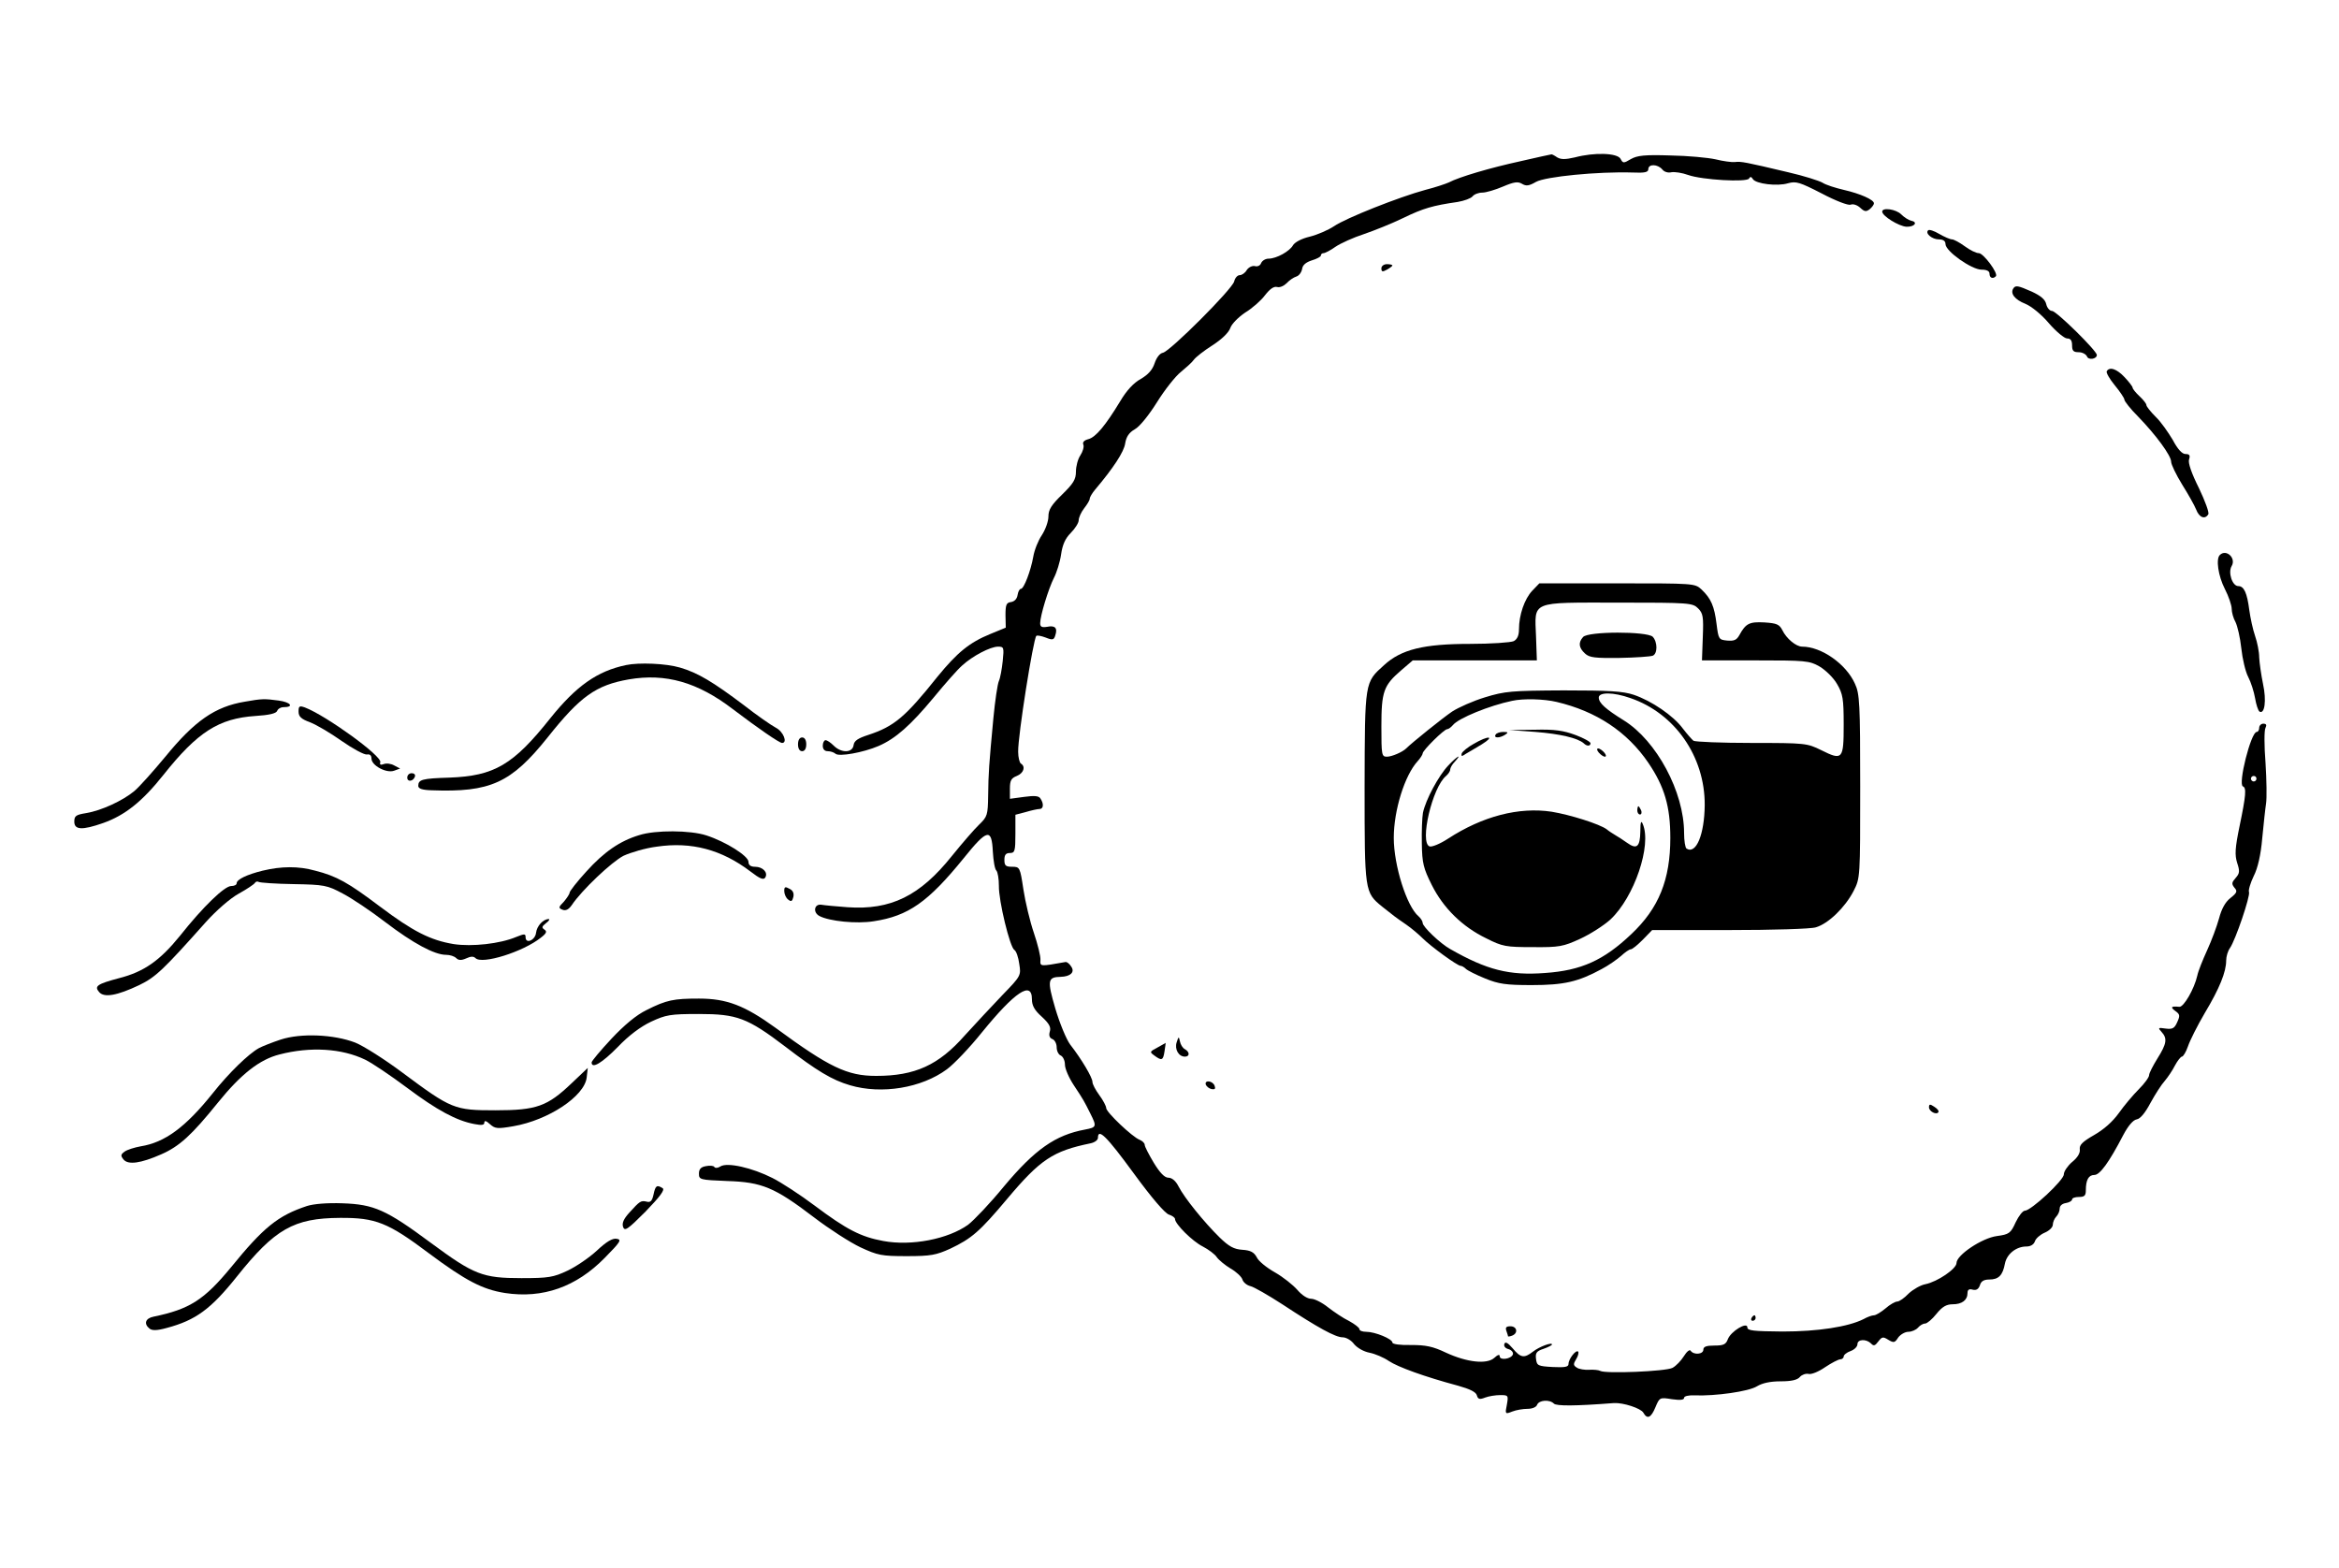 <?xml version="1.0" standalone="no"?>
<!DOCTYPE svg PUBLIC "-//W3C//DTD SVG 20010904//EN"
 "http://www.w3.org/TR/2001/REC-SVG-20010904/DTD/svg10.dtd">
<svg version="1.0" xmlns="http://www.w3.org/2000/svg"
 width="850pt" height="570pt" viewBox="0 0 850 570"
 preserveAspectRatio="xMidYMid meet">

<g transform="translate(0,570) scale(0.1,-0.1)"
fill="#000000" stroke="none">
<path d="M5525 5114 c-110 -24 -222 -57 -260 -77 -11 -5 -49 -18 -85 -27 -96
-26 -290 -103 -332 -132 -21 -14 -60 -31 -88 -38 -30 -7 -54 -20 -61 -31 -12
-22 -60 -49 -89 -49 -11 0 -23 -7 -27 -16 -3 -9 -13 -14 -23 -11 -9 2 -22 -4
-29 -14 -6 -11 -18 -19 -26 -19 -8 0 -17 -10 -20 -23 -8 -29 -233 -254 -259
-259 -11 -2 -23 -17 -30 -38 -8 -24 -23 -41 -50 -57 -26 -14 -52 -42 -75 -81
-54 -89 -89 -131 -116 -138 -15 -4 -22 -11 -18 -20 3 -8 -2 -25 -11 -39 -9
-13 -16 -40 -16 -59 0 -28 -9 -43 -50 -83 -39 -38 -50 -55 -50 -80 0 -18 -11
-48 -24 -68 -13 -19 -27 -54 -31 -78 -9 -51 -34 -117 -45 -117 -5 0 -10 -10
-12 -22 -2 -14 -11 -24 -24 -26 -17 -2 -20 -10 -20 -48 l1 -45 -56 -23 c-76
-31 -120 -67 -192 -155 -118 -148 -158 -181 -252 -212 -37 -12 -51 -21 -53
-37 -4 -29 -45 -29 -72 -2 -11 11 -24 20 -30 20 -5 0 -10 -9 -10 -20 0 -13 7
-20 18 -20 10 0 22 -4 28 -9 12 -12 101 4 157 28 62 27 116 75 200 176 41 50
87 102 103 116 38 35 103 69 131 69 21 0 22 -3 17 -52 -3 -29 -9 -62 -14 -73
-5 -11 -14 -72 -20 -135 -16 -171 -18 -198 -19 -281 -1 -71 -3 -77 -32 -105
-17 -16 -62 -68 -100 -115 -116 -145 -222 -197 -379 -186 -41 3 -84 7 -95 9
-26 4 -32 -28 -7 -41 36 -19 135 -29 197 -19 126 19 198 70 327 229 86 107
102 110 106 24 2 -33 7 -64 13 -69 5 -6 9 -30 9 -55 -1 -55 40 -223 56 -233 7
-4 15 -27 18 -51 7 -42 6 -44 -61 -113 -37 -39 -99 -105 -137 -147 -95 -108
-181 -147 -322 -147 -105 0 -170 31 -366 175 -112 81 -177 106 -278 106 -92 0
-118 -5 -191 -42 -37 -18 -80 -54 -127 -104 -40 -43 -72 -81 -72 -86 0 -25 38
-2 95 56 40 42 83 74 121 92 54 25 69 28 174 28 138 0 176 -14 313 -118 116
-89 171 -122 236 -141 115 -34 260 -10 352 58 26 19 84 80 128 135 119 146
181 188 181 120 0 -23 9 -40 36 -64 27 -25 34 -38 29 -54 -4 -14 -1 -23 9 -27
9 -3 16 -17 16 -30 0 -14 7 -27 15 -30 8 -4 15 -18 15 -33 0 -15 15 -49 33
-76 35 -53 36 -55 60 -103 23 -46 22 -49 -20 -57 -108 -20 -182 -72 -295 -207
-49 -60 -108 -122 -130 -139 -73 -52 -205 -78 -308 -59 -82 15 -134 42 -250
129 -52 39 -121 84 -153 100 -73 37 -164 58 -189 42 -9 -6 -19 -7 -22 -2 -3 5
-17 6 -31 3 -18 -3 -25 -11 -25 -27 0 -22 3 -23 103 -27 126 -4 172 -23 315
-132 55 -42 131 -91 169 -109 63 -29 76 -32 168 -32 88 0 107 4 158 27 78 37
107 62 207 181 121 144 167 174 303 202 15 3 27 12 27 20 0 37 32 5 130 -129
65 -89 114 -146 128 -150 12 -4 22 -11 22 -16 0 -18 63 -81 101 -100 21 -11
44 -28 51 -39 7 -10 30 -29 50 -41 21 -12 40 -30 43 -40 3 -10 16 -21 29 -24
13 -3 65 -33 116 -66 129 -85 193 -120 219 -120 13 0 32 -11 42 -25 12 -14 35
-27 56 -31 20 -4 51 -17 70 -30 33 -22 129 -57 252 -90 43 -12 65 -23 68 -35
4 -14 10 -16 30 -8 13 5 38 9 55 9 29 0 30 -1 24 -35 -7 -34 -6 -35 19 -25 15
6 40 10 56 10 17 0 32 6 35 15 7 17 45 20 61 4 9 -9 77 -9 218 2 34 2 98 -19
107 -35 14 -25 28 -19 44 20 15 36 16 36 60 29 29 -4 44 -3 44 5 0 6 16 10 38
9 75 -3 197 14 227 33 20 12 49 18 86 18 39 0 61 5 70 16 7 8 21 13 31 11 10
-3 37 8 60 24 24 16 49 29 56 29 6 0 12 5 12 10 0 6 11 15 25 20 14 5 25 16
25 25 0 18 31 20 49 3 10 -11 15 -9 27 7 13 17 17 18 36 6 20 -12 24 -11 36 8
8 11 25 21 37 21 12 0 28 7 35 15 7 8 18 15 26 15 7 0 26 16 41 35 21 26 36
35 59 35 34 0 54 15 54 41 0 12 6 16 19 12 13 -3 21 2 26 16 4 15 15 21 34 21
34 0 49 15 57 58 7 35 41 62 78 62 15 0 27 7 31 19 3 10 19 24 35 31 17 7 30
20 30 29 0 9 6 23 12 29 7 7 13 20 13 30 0 10 9 18 23 20 12 2 22 8 22 13 0 5
11 9 25 9 20 0 25 5 25 24 0 38 10 56 31 56 20 0 53 45 105 145 18 34 36 55
49 57 13 2 31 24 50 60 17 31 40 67 52 80 11 13 28 38 37 56 9 17 21 32 25 32
5 0 15 17 22 37 7 21 34 75 61 121 54 90 78 150 78 191 0 15 6 35 14 46 20 29
74 188 69 203 -3 6 5 33 17 58 15 29 26 78 31 137 5 51 11 108 14 127 3 19 2
86 -2 148 -5 62 -5 119 0 127 5 10 3 15 -8 15 -8 0 -15 -7 -15 -15 0 -8 -4
-15 -9 -15 -21 0 -69 -191 -50 -198 13 -5 11 -32 -12 -143 -17 -82 -18 -106
-9 -135 10 -30 9 -38 -5 -54 -15 -17 -16 -22 -5 -36 12 -13 9 -19 -15 -38 -19
-15 -32 -40 -41 -74 -8 -29 -27 -80 -43 -115 -16 -35 -33 -77 -36 -93 -11 -48
-49 -114 -65 -113 -30 3 -34 -1 -15 -15 17 -12 18 -17 7 -41 -10 -23 -18 -26
-42 -23 -27 4 -29 3 -15 -12 22 -24 19 -43 -15 -97 -16 -26 -30 -53 -30 -60 0
-8 -17 -31 -37 -51 -21 -21 -54 -60 -73 -87 -23 -32 -55 -60 -90 -80 -42 -24
-54 -36 -52 -52 2 -13 -8 -30 -28 -46 -16 -14 -30 -34 -30 -45 0 -21 -119
-132 -142 -132 -7 0 -22 -19 -33 -42 -18 -40 -24 -44 -68 -50 -54 -7 -147 -69
-147 -98 0 -21 -69 -68 -113 -77 -17 -3 -45 -19 -61 -34 -15 -16 -34 -29 -41
-29 -8 0 -27 -11 -43 -25 -17 -14 -35 -25 -42 -25 -7 0 -24 -6 -38 -14 -56
-28 -166 -45 -294 -45 -106 1 -128 3 -128 15 0 22 -60 -14 -71 -43 -7 -19 -16
-23 -49 -23 -29 0 -40 -4 -40 -15 0 -17 -35 -20 -46 -4 -3 6 -14 -2 -25 -20
-10 -16 -28 -35 -41 -42 -24 -13 -245 -22 -263 -11 -5 3 -23 5 -40 4 -16 -1
-37 2 -45 8 -13 8 -13 13 -2 31 7 11 10 24 7 27 -8 8 -35 -27 -35 -45 0 -11
-14 -13 -57 -11 -54 3 -58 5 -61 29 -3 22 2 29 27 37 17 6 31 13 31 16 0 9
-46 -8 -69 -26 -32 -25 -45 -23 -74 12 -18 21 -27 25 -30 16 -3 -8 3 -16 15
-19 11 -3 18 -12 16 -19 -6 -17 -48 -23 -48 -7 0 8 -7 6 -20 -6 -27 -24 -99
-16 -175 19 -48 23 -74 28 -127 28 -40 -1 -68 3 -68 9 0 13 -63 39 -95 39 -14
0 -25 4 -25 10 0 5 -17 18 -37 29 -21 10 -55 33 -77 50 -21 17 -49 31 -61 31
-14 0 -34 13 -51 33 -15 17 -51 46 -81 63 -30 17 -60 41 -66 55 -10 18 -22 25
-52 27 -31 2 -49 12 -83 45 -57 56 -128 144 -149 185 -10 20 -24 32 -37 32
-14 0 -31 18 -53 54 -18 30 -33 59 -33 65 0 7 -9 15 -19 19 -26 10 -121 100
-121 115 0 7 -11 28 -25 47 -14 19 -25 40 -25 48 0 16 -39 82 -81 136 -14 19
-38 77 -54 131 -30 103 -28 114 20 115 35 1 52 17 38 37 -6 10 -15 17 -20 17
-96 -17 -93 -17 -92 8 1 12 -10 57 -24 98 -14 41 -31 112 -38 158 -12 80 -13
82 -41 82 -23 0 -28 4 -28 25 0 18 5 25 20 25 18 0 20 7 20 70 l0 69 38 10
c20 6 43 11 50 11 14 0 16 19 3 38 -6 10 -22 11 -59 6 l-52 -7 0 37 c0 30 5
38 25 46 25 10 33 34 15 45 -5 3 -10 23 -10 43 -1 59 55 410 66 421 3 3 18 0
34 -6 25 -10 30 -9 35 8 9 27 -1 37 -30 31 -19 -3 -25 0 -25 13 0 27 30 125
50 165 10 19 22 57 26 85 5 35 15 58 35 78 16 16 29 37 29 46 0 10 9 30 20 44
11 14 20 29 20 34 0 6 9 21 20 34 65 77 105 137 109 168 4 24 14 39 35 51 17
9 51 51 81 99 28 45 67 94 86 109 18 15 40 34 47 44 7 10 38 34 68 53 34 22
59 46 65 63 5 15 29 39 54 56 25 15 58 44 72 63 18 23 32 33 44 30 10 -3 25 4
35 14 9 10 25 21 35 24 10 3 19 16 21 28 2 14 14 24 36 31 17 5 32 13 32 17 0
5 4 9 10 9 5 0 25 10 43 23 19 13 66 34 103 46 38 13 103 39 144 59 72 35 107
45 197 58 24 4 48 13 54 20 6 8 22 14 36 14 13 0 47 10 75 22 40 17 54 19 69
10 15 -9 25 -8 51 7 34 19 224 38 351 34 44 -2 57 1 57 12 0 20 34 19 51 -1 7
-9 21 -13 33 -10 12 2 39 -2 61 -10 51 -18 212 -27 221 -13 4 8 9 7 14 -2 11
-17 88 -27 128 -15 29 8 42 4 122 -37 51 -27 96 -44 105 -41 9 4 24 -1 35 -11
16 -15 22 -15 35 -5 8 7 15 16 15 21 0 13 -49 35 -110 49 -30 7 -65 18 -77 26
-12 7 -68 25 -125 38 -156 37 -171 40 -194 37 -11 -1 -42 3 -70 10 -27 6 -101
13 -164 14 -93 3 -120 0 -143 -13 -27 -16 -29 -16 -38 1 -12 21 -94 24 -166 5
-35 -8 -50 -8 -64 0 -10 7 -20 12 -21 11 -2 0 -52 -11 -113 -25z m2675 -2244
c0 -5 -4 -10 -10 -10 -5 0 -10 5 -10 10 0 6 5 10 10 10 6 0 10 -4 10 -10z"/>
<path d="M6840 4931 c0 -16 60 -53 88 -55 30 -1 43 17 17 22 -9 2 -25 12 -36
23 -19 19 -69 26 -69 10z"/>
<path d="M7007 4863 c-12 -11 14 -33 39 -33 16 0 24 -6 24 -17 0 -26 95 -93
131 -93 19 0 29 -5 29 -15 0 -15 12 -20 23 -9 10 10 -45 84 -62 84 -10 0 -32
11 -51 25 -19 14 -40 25 -46 25 -7 0 -28 9 -47 20 -18 11 -37 17 -40 13z"/>
<path d="M5020 4725 c0 -13 4 -14 20 -5 11 6 20 13 20 15 0 3 -9 5 -20 5 -11
0 -20 -7 -20 -15z"/>
<path d="M7316 4651 c-11 -18 6 -40 44 -55 22 -9 58 -38 86 -71 26 -30 56 -55
66 -55 13 0 18 -8 18 -25 0 -20 5 -25 24 -25 13 0 26 -7 30 -15 5 -15 36 -10
36 5 0 15 -147 160 -163 160 -8 0 -18 11 -21 25 -4 17 -20 30 -52 45 -52 23
-60 24 -68 11z"/>
<path d="M7656 4351 c-3 -5 10 -28 29 -51 19 -23 35 -47 35 -52 0 -6 22 -34
50 -62 65 -67 120 -142 120 -164 0 -10 18 -47 40 -83 22 -35 45 -76 51 -91 11
-29 32 -37 44 -17 4 6 -12 49 -34 95 -27 54 -40 92 -36 104 5 15 2 20 -13 20
-12 0 -28 17 -46 51 -16 27 -43 66 -62 84 -19 19 -34 38 -34 43 0 5 -11 19
-25 32 -14 13 -25 27 -25 31 0 4 -13 21 -29 38 -29 31 -55 39 -65 22z"/>
<path d="M8067 3683 c-15 -14 -6 -76 18 -123 14 -27 25 -60 25 -72 0 -13 6
-35 14 -49 7 -14 17 -57 21 -95 4 -38 15 -85 25 -104 10 -19 21 -54 25 -77 4
-24 11 -45 16 -49 19 -11 26 40 13 100 -7 34 -13 77 -14 97 0 20 -7 55 -15 78
-8 23 -17 65 -21 94 -8 62 -19 87 -40 87 -22 0 -38 50 -24 73 17 29 -20 63
-43 40z"/>
<path d="M5568 3553 c-28 -30 -48 -88 -48 -140 0 -22 -6 -36 -19 -43 -11 -5
-82 -10 -159 -10 -168 0 -250 -20 -312 -77 -71 -64 -70 -57 -71 -442 0 -382 0
-384 64 -436 43 -34 46 -37 87 -65 19 -13 46 -36 60 -50 29 -29 126 -100 138
-100 4 0 13 -5 19 -11 6 -6 38 -22 70 -35 49 -20 75 -24 169 -24 118 0 169 12
254 58 25 13 56 35 71 48 14 13 30 24 35 24 6 0 25 16 44 35 l34 35 281 0
c154 0 296 4 314 10 45 13 106 72 137 132 24 47 24 48 24 380 0 301 -2 337
-19 373 -32 72 -122 135 -192 135 -22 0 -57 29 -72 60 -11 21 -20 25 -65 28
-55 3 -68 -4 -91 -46 -10 -18 -19 -22 -44 -20 -31 3 -32 5 -39 60 -8 65 -20
93 -55 126 -24 22 -27 22 -307 22 l-282 0 -26 -27z m603 -64 c18 -18 20 -30
17 -105 l-3 -84 194 0 c182 0 196 -1 233 -22 22 -13 51 -41 64 -64 21 -36 24
-53 24 -148 0 -126 -4 -131 -82 -92 -51 25 -57 26 -252 26 -111 0 -206 4 -212
8 -5 4 -23 24 -39 45 -34 46 -113 100 -178 122 -39 13 -89 16 -255 16 -190 -1
-213 -3 -285 -25 -43 -13 -97 -37 -120 -52 -34 -23 -146 -113 -167 -134 -13
-13 -52 -30 -70 -30 -19 0 -20 6 -20 110 0 127 8 149 72 204 l42 36 225 0 226
0 -3 86 c-5 132 -24 124 300 124 258 0 269 -1 289 -21z m-246 -326 c161 -55
271 -212 270 -389 -1 -106 -31 -180 -66 -158 -5 3 -9 29 -9 57 0 149 -100 335
-219 409 -66 41 -91 63 -91 83 0 20 53 20 115 -2z m-268 -14 c144 -34 256
-108 333 -221 59 -87 80 -159 80 -273 0 -152 -42 -256 -142 -350 -100 -95
-182 -132 -313 -141 -130 -10 -212 11 -345 87 -36 20 -100 81 -100 95 0 6 -7
17 -15 24 -43 36 -90 185 -90 285 0 101 40 228 87 279 10 11 18 24 18 28 0 11
78 88 89 88 5 0 14 7 21 15 20 25 133 71 215 88 40 9 116 7 162 -4z"/>
<path d="M5753 3385 c-18 -20 -16 -39 7 -60 16 -15 36 -17 125 -16 59 1 113 5
121 8 18 7 18 50 0 69 -21 20 -235 20 -253 -1z"/>
<path d="M5580 3040 c89 -7 153 -22 175 -41 12 -12 25 -11 25 0 0 5 -25 19
-55 30 -43 16 -76 21 -148 19 l-92 -1 95 -7z"/>
<path d="M5435 3030 c-8 -13 15 -13 35 0 12 8 11 10 -7 10 -12 0 -25 -4 -28
-10z"/>
<path d="M5356 2997 c-22 -12 -41 -28 -44 -35 -3 -11 0 -12 14 -2 11 6 37 22
59 35 50 31 24 33 -29 2z"/>
<path d="M5810 2965 c7 -8 17 -15 22 -15 6 0 5 7 -2 15 -7 8 -17 15 -22 15 -6
0 -5 -7 2 -15z"/>
<path d="M5263 2918 c-35 -37 -82 -124 -92 -172 -3 -17 -5 -68 -4 -112 1 -71
6 -90 36 -150 42 -84 111 -152 198 -194 59 -30 72 -32 169 -32 96 -1 111 2
172 30 37 17 87 49 111 71 86 81 150 269 117 346 -6 15 -9 8 -9 -27 -1 -56
-13 -66 -48 -41 -14 10 -34 23 -43 28 -10 6 -24 15 -31 21 -25 19 -133 53
-200 64 -119 18 -251 -16 -377 -98 -29 -19 -59 -31 -67 -28 -37 14 10 215 60
256 8 7 15 17 15 23 0 6 7 19 17 29 28 31 8 20 -24 -14z"/>
<path d="M5950 2755 c0 -8 4 -15 10 -15 5 0 7 7 4 15 -4 8 -8 15 -10 15 -2 0
-4 -7 -4 -15z"/>
<path d="M2275 3283 c-105 -22 -181 -76 -275 -193 -135 -170 -204 -210 -367
-216 -99 -3 -113 -7 -113 -30 0 -10 14 -15 48 -16 214 -8 289 26 422 192 119
150 176 190 295 211 134 23 250 -10 378 -108 91 -69 169 -123 179 -123 21 0 5
41 -22 55 -17 9 -69 45 -115 81 -114 86 -169 119 -234 138 -51 15 -149 19
-196 9z"/>
<path d="M890 3150 c-109 -18 -183 -70 -290 -201 -44 -53 -94 -109 -112 -124
-42 -35 -120 -71 -175 -80 -37 -6 -43 -10 -43 -31 0 -30 28 -32 105 -5 79 28
142 78 219 175 124 156 201 205 334 214 49 3 75 9 79 18 3 8 13 14 23 14 40 0
27 18 -17 24 -52 7 -61 7 -123 -4z"/>
<path d="M1085 3114 c0 -18 9 -27 42 -39 23 -9 74 -39 115 -68 40 -28 81 -50
91 -49 11 2 17 -3 17 -15 0 -25 54 -54 82 -44 l22 8 -21 11 c-12 7 -29 9 -39
5 -11 -4 -15 -2 -12 7 7 22 -196 169 -274 199 -20 7 -23 5 -23 -15z"/>
<path d="M2900 2995 c0 -16 6 -25 15 -25 9 0 15 9 15 25 0 16 -6 25 -15 25 -9
0 -15 -9 -15 -25z"/>
<path d="M1480 2874 c0 -17 22 -14 28 4 2 7 -3 12 -12 12 -9 0 -16 -7 -16 -16z"/>
<path d="M2323 2665 c-70 -21 -128 -61 -192 -132 -34 -37 -61 -72 -61 -77 0
-5 -10 -20 -21 -33 -20 -20 -20 -23 -5 -29 12 -5 23 1 34 17 37 55 145 157
188 179 26 12 80 28 120 33 127 19 237 -11 341 -90 35 -27 48 -32 54 -22 11
18 -9 39 -37 39 -16 0 -24 6 -24 18 0 21 -82 73 -153 96 -58 19 -185 20 -244
1z"/>
<path d="M955 2536 c-57 -14 -95 -32 -95 -46 0 -6 -9 -10 -20 -10 -24 0 -102
-75 -186 -181 -73 -90 -131 -131 -222 -154 -79 -21 -90 -29 -72 -50 18 -22 66
-13 146 25 60 29 88 56 243 230 36 40 87 85 118 102 29 16 56 34 59 39 3 5 9
7 14 4 5 -3 62 -7 127 -8 111 -2 122 -4 178 -34 33 -17 103 -64 155 -104 101
-77 179 -119 221 -119 14 0 30 -5 37 -12 8 -8 18 -9 36 -1 17 8 27 8 34 1 24
-24 173 23 237 74 21 16 24 23 13 30 -10 7 -9 11 6 23 11 8 15 15 10 15 -20 0
-43 -25 -46 -50 -3 -27 -38 -42 -38 -16 0 13 -4 13 -34 1 -59 -25 -161 -36
-227 -26 -85 14 -148 46 -269 137 -114 86 -156 110 -235 130 -61 17 -123 16
-190 0z"/>
<path d="M2850 2462 c0 -11 6 -25 14 -31 11 -9 15 -7 19 9 3 13 -1 24 -14 30
-16 9 -19 7 -19 -8z"/>
<path d="M1020 1922 c-30 -10 -66 -24 -79 -31 -38 -21 -109 -90 -167 -163
-100 -125 -175 -180 -263 -194 -22 -4 -48 -12 -58 -19 -15 -11 -15 -15 -4 -29
17 -20 62 -14 137 19 66 29 110 69 206 188 84 104 152 157 224 175 112 29 226
22 311 -19 25 -12 93 -58 152 -102 108 -81 180 -120 245 -132 26 -5 36 -4 36
5 0 9 7 7 20 -5 19 -17 27 -18 85 -8 128 22 259 109 267 177 l4 35 -58 -55
c-89 -85 -128 -99 -278 -99 -149 0 -159 4 -339 138 -63 47 -140 96 -170 108
-78 30 -198 35 -271 11z"/>
<path d="M4276 1912 c-8 -25 7 -52 30 -52 18 0 18 17 0 27 -8 4 -16 17 -18 28
-4 19 -5 19 -12 -3z"/>
<path d="M4206 1893 c-28 -15 -29 -16 -11 -29 27 -20 32 -18 37 16 3 17 4 30
4 30 -1 -1 -14 -8 -30 -17z"/>
<path d="M4382 1758 c3 -7 12 -14 21 -16 12 -2 15 1 11 12 -7 19 -38 22 -32 4z"/>
<path d="M7010 1676 c0 -15 27 -29 34 -18 3 5 -4 13 -15 20 -15 10 -19 10 -19
-2z"/>
<path d="M2375 1359 c-5 -23 -11 -30 -25 -26 -21 5 -25 2 -63 -40 -20 -22 -27
-37 -23 -51 6 -18 16 -11 82 55 53 55 71 79 62 85 -21 13 -26 10 -33 -23z"/>
<path d="M1115 1317 c-105 -35 -157 -77 -275 -222 -98 -119 -151 -153 -282
-180 -30 -6 -36 -26 -15 -43 9 -8 27 -8 63 2 105 28 160 68 255 187 138 173
207 212 374 213 130 1 175 -17 324 -129 133 -99 194 -131 276 -144 138 -21
259 22 363 128 57 58 62 66 43 69 -15 3 -38 -11 -72 -43 -27 -25 -75 -58 -107
-73 -51 -24 -69 -27 -167 -27 -141 0 -172 12 -329 128 -163 121 -207 140 -321
144 -56 2 -105 -2 -130 -10z"/>
<path d="M6365 910 c-3 -5 -1 -10 4 -10 6 0 11 5 11 10 0 6 -2 10 -4 10 -3 0
-8 -4 -11 -10z"/>
<path d="M5474 864 c3 -9 6 -17 6 -20 0 -2 7 -1 15 2 23 9 18 34 -6 34 -15 0
-19 -4 -15 -16z"/>
</g>
</svg>
